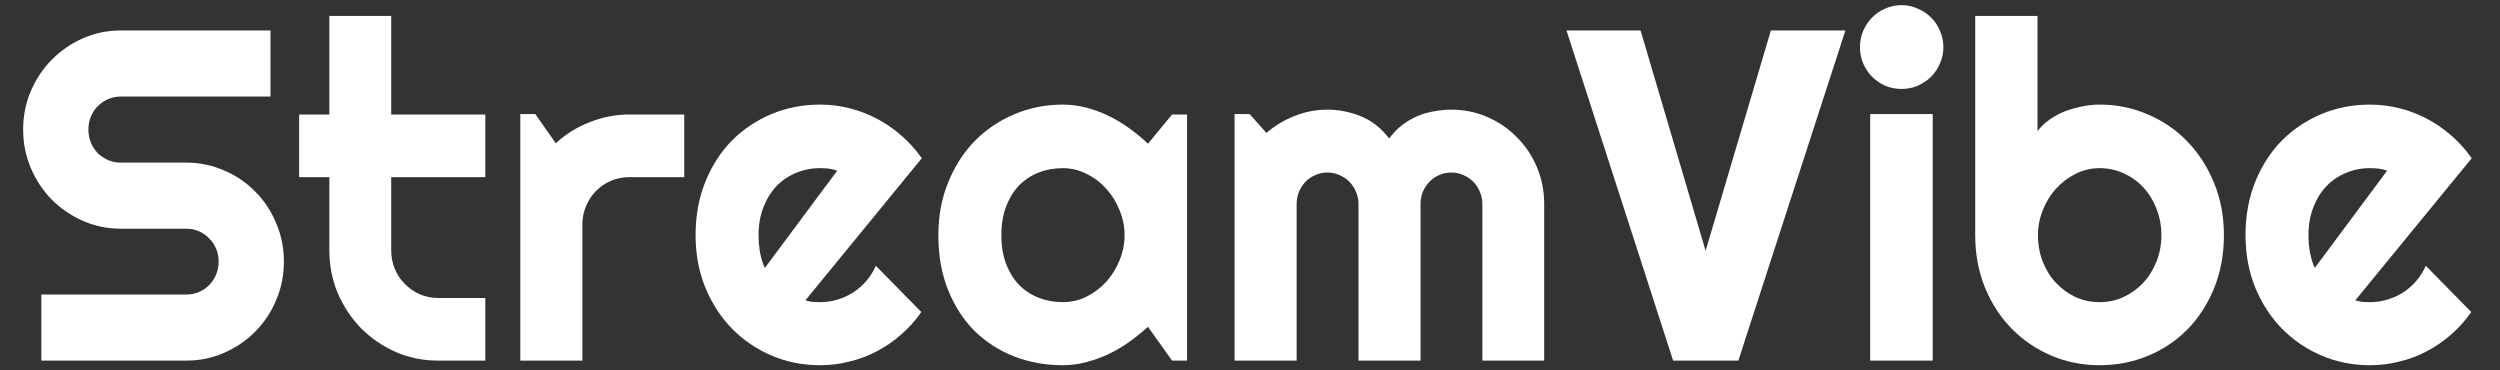 <svg width="81" height="12" viewBox="0 0 81 12" fill="none" xmlns="http://www.w3.org/2000/svg">
<rect x="0" y="0" width="81" height="12" fill="#333333" stroke="none"/>
<path d="M0.75 4.195C0.75 3.752 0.833 3.337 1 2.949C1.167 2.561 1.393 2.223 1.678 1.935C1.968 1.641 2.304 1.41 2.687 1.241C3.07 1.072 3.48 0.987 3.917 0.987H8.764V3.128H3.917C3.77 3.128 3.632 3.156 3.505 3.21C3.377 3.265 3.264 3.342 3.166 3.441C3.073 3.536 2.999 3.648 2.945 3.777C2.891 3.906 2.864 4.046 2.864 4.195C2.864 4.344 2.891 4.486 2.945 4.62C2.999 4.749 3.073 4.864 3.166 4.963C3.264 5.058 3.377 5.132 3.505 5.187C3.632 5.242 3.77 5.269 3.917 5.269H6.031C6.468 5.269 6.878 5.354 7.261 5.523C7.649 5.687 7.985 5.916 8.27 6.209C8.56 6.497 8.786 6.838 8.948 7.231C9.115 7.619 9.198 8.034 9.198 8.477C9.198 8.919 9.115 9.334 8.948 9.722C8.786 10.11 8.56 10.451 8.27 10.744C7.985 11.033 7.649 11.261 7.261 11.431C6.878 11.6 6.468 11.684 6.031 11.684H1.339V9.543H6.031C6.178 9.543 6.316 9.516 6.444 9.461C6.571 9.407 6.682 9.332 6.775 9.238C6.873 9.138 6.949 9.024 7.003 8.894C7.057 8.765 7.084 8.626 7.084 8.477C7.084 8.327 7.057 8.188 7.003 8.059C6.949 7.93 6.873 7.818 6.775 7.723C6.682 7.624 6.571 7.547 6.444 7.492C6.316 7.437 6.178 7.41 6.031 7.41H3.917C3.48 7.41 3.07 7.325 2.687 7.156C2.304 6.987 1.968 6.758 1.678 6.47C1.393 6.177 1.167 5.836 1 5.448C0.833 5.055 0.75 4.637 0.75 4.195Z" fill="white"/>
<path d="M14.199 11.684C13.713 11.684 13.257 11.592 12.829 11.408C12.402 11.219 12.027 10.963 11.702 10.64C11.383 10.312 11.13 9.931 10.944 9.499C10.762 9.066 10.671 8.603 10.671 8.111V5.739H9.692V3.71H10.671V0.517H12.675V3.71H15.724V5.739H12.675V8.111C12.675 8.325 12.714 8.526 12.793 8.715C12.871 8.899 12.979 9.061 13.117 9.2C13.254 9.339 13.416 9.451 13.603 9.536C13.789 9.615 13.988 9.655 14.199 9.655H15.724V11.684H14.199Z" fill="white"/>
<path d="M18.869 11.684H16.858V3.695H17.344L18.007 4.642C18.331 4.344 18.7 4.115 19.112 3.956C19.525 3.792 19.952 3.71 20.394 3.71H22.169V5.739H20.394C20.183 5.739 19.984 5.779 19.797 5.858C19.61 5.938 19.448 6.047 19.311 6.187C19.174 6.326 19.065 6.49 18.987 6.679C18.908 6.868 18.869 7.069 18.869 7.283V11.684Z" fill="white"/>
<path d="M26.095 9.73C26.173 9.755 26.252 9.772 26.33 9.782C26.409 9.787 26.487 9.79 26.566 9.79C26.762 9.79 26.951 9.762 27.133 9.707C27.315 9.653 27.484 9.576 27.641 9.476C27.803 9.372 27.946 9.247 28.069 9.103C28.196 8.954 28.299 8.79 28.378 8.611L29.851 10.11C29.664 10.379 29.448 10.62 29.203 10.834C28.962 11.048 28.7 11.229 28.415 11.378C28.135 11.528 27.838 11.639 27.523 11.714C27.214 11.794 26.895 11.833 26.566 11.833C26.011 11.833 25.488 11.729 24.997 11.52C24.511 11.311 24.084 11.02 23.715 10.647C23.352 10.274 23.065 9.832 22.854 9.32C22.643 8.802 22.537 8.235 22.537 7.619C22.537 6.987 22.643 6.41 22.854 5.888C23.065 5.366 23.352 4.921 23.715 4.553C24.084 4.185 24.511 3.899 24.997 3.695C25.488 3.491 26.011 3.389 26.566 3.389C26.895 3.389 27.216 3.429 27.531 3.509C27.845 3.588 28.142 3.703 28.422 3.852C28.707 4.001 28.972 4.185 29.218 4.404C29.463 4.618 29.679 4.859 29.866 5.127L26.095 9.73ZM27.126 5.53C27.032 5.495 26.939 5.473 26.846 5.463C26.757 5.453 26.664 5.448 26.566 5.448C26.291 5.448 26.031 5.5 25.785 5.605C25.545 5.704 25.333 5.848 25.152 6.037C24.975 6.226 24.835 6.455 24.732 6.724C24.629 6.987 24.577 7.286 24.577 7.619C24.577 7.693 24.58 7.778 24.585 7.872C24.594 7.967 24.607 8.064 24.621 8.163C24.641 8.258 24.663 8.35 24.688 8.439C24.712 8.529 24.744 8.608 24.784 8.678L27.126 5.53Z" fill="white"/>
<path d="M38.461 11.684H37.975L37.194 10.588C37.003 10.762 36.799 10.926 36.583 11.08C36.372 11.229 36.148 11.361 35.913 11.475C35.677 11.585 35.434 11.672 35.184 11.736C34.938 11.801 34.688 11.833 34.432 11.833C33.877 11.833 33.354 11.739 32.863 11.55C32.377 11.361 31.95 11.088 31.582 10.729C31.218 10.366 30.931 9.924 30.72 9.402C30.509 8.879 30.403 8.285 30.403 7.619C30.403 6.997 30.509 6.428 30.72 5.911C30.931 5.388 31.218 4.941 31.582 4.568C31.95 4.195 32.377 3.906 32.863 3.703C33.354 3.494 33.877 3.389 34.432 3.389C34.688 3.389 34.941 3.422 35.191 3.486C35.441 3.551 35.684 3.64 35.92 3.755C36.156 3.869 36.379 4.003 36.59 4.158C36.806 4.312 37.008 4.478 37.194 4.657L37.975 3.71H38.461V11.684ZM36.436 7.619C36.436 7.34 36.382 7.072 36.274 6.813C36.17 6.55 36.028 6.318 35.846 6.119C35.665 5.916 35.451 5.754 35.206 5.635C34.965 5.51 34.707 5.448 34.432 5.448C34.157 5.448 33.897 5.495 33.651 5.59C33.411 5.684 33.2 5.824 33.018 6.008C32.841 6.192 32.701 6.42 32.598 6.694C32.495 6.962 32.444 7.271 32.444 7.619C32.444 7.967 32.495 8.278 32.598 8.551C32.701 8.82 32.841 9.046 33.018 9.23C33.2 9.414 33.411 9.553 33.651 9.648C33.897 9.742 34.157 9.79 34.432 9.79C34.707 9.79 34.965 9.73 35.206 9.61C35.451 9.486 35.665 9.325 35.846 9.126C36.028 8.922 36.17 8.69 36.274 8.432C36.382 8.168 36.436 7.897 36.436 7.619Z" fill="white"/>
<path d="M50.032 11.684H48.029V6.612C48.029 6.473 48.002 6.341 47.948 6.216C47.899 6.092 47.828 5.983 47.734 5.888C47.641 5.794 47.533 5.722 47.41 5.672C47.287 5.617 47.157 5.59 47.02 5.59C46.882 5.59 46.752 5.617 46.629 5.672C46.512 5.722 46.406 5.794 46.313 5.888C46.224 5.983 46.153 6.092 46.099 6.216C46.05 6.341 46.026 6.473 46.026 6.612V11.684H44.015V6.612C44.015 6.473 43.988 6.341 43.934 6.216C43.885 6.092 43.813 5.983 43.72 5.888C43.627 5.794 43.519 5.722 43.396 5.672C43.273 5.617 43.143 5.59 43.006 5.59C42.868 5.59 42.738 5.617 42.615 5.672C42.497 5.722 42.392 5.794 42.298 5.888C42.21 5.983 42.139 6.092 42.085 6.216C42.036 6.341 42.011 6.473 42.011 6.612V11.684H40.001V3.695H40.487L41.032 4.307C41.312 4.068 41.618 3.884 41.952 3.755C42.291 3.62 42.642 3.553 43.006 3.553C43.374 3.553 43.732 3.623 44.081 3.762C44.434 3.901 44.744 4.143 45.009 4.486C45.132 4.317 45.272 4.173 45.429 4.053C45.586 3.934 45.751 3.837 45.922 3.762C46.099 3.688 46.281 3.635 46.467 3.606C46.654 3.571 46.838 3.553 47.02 3.553C47.437 3.553 47.828 3.633 48.191 3.792C48.559 3.951 48.878 4.17 49.148 4.449C49.423 4.722 49.639 5.045 49.797 5.418C49.954 5.791 50.032 6.189 50.032 6.612V11.684Z" fill="white"/>
<path d="M59.791 0.987L56.322 11.684H54.209L50.754 0.987H53.155L55.262 8.126L57.376 0.987H59.791Z" fill="white"/>
<path d="M62.966 1.524C62.966 1.713 62.929 1.89 62.855 2.054C62.787 2.218 62.691 2.362 62.568 2.487C62.446 2.606 62.301 2.703 62.134 2.778C61.972 2.847 61.797 2.882 61.611 2.882C61.424 2.882 61.247 2.847 61.081 2.778C60.918 2.703 60.776 2.606 60.653 2.487C60.535 2.362 60.44 2.218 60.366 2.054C60.297 1.89 60.263 1.713 60.263 1.524C60.263 1.34 60.297 1.166 60.366 1.002C60.44 0.833 60.535 0.689 60.653 0.57C60.776 0.445 60.918 0.348 61.081 0.279C61.247 0.204 61.424 0.167 61.611 0.167C61.797 0.167 61.972 0.204 62.134 0.279C62.301 0.348 62.446 0.445 62.568 0.57C62.691 0.689 62.787 0.833 62.855 1.002C62.929 1.166 62.966 1.34 62.966 1.524ZM62.62 11.684H60.594V3.695H62.62V11.684Z" fill="white"/>
<path d="M72.055 7.619C72.055 8.245 71.949 8.817 71.738 9.334C71.527 9.852 71.24 10.297 70.876 10.67C70.513 11.038 70.086 11.324 69.595 11.528C69.109 11.732 68.586 11.833 68.026 11.833C67.471 11.833 66.948 11.729 66.457 11.52C65.971 11.311 65.544 11.02 65.176 10.647C64.812 10.274 64.525 9.832 64.314 9.32C64.103 8.802 63.997 8.235 63.997 7.619V0.517H66.015V4.247C66.123 4.108 66.254 3.984 66.406 3.874C66.563 3.765 66.73 3.675 66.906 3.606C67.088 3.536 67.275 3.484 67.466 3.449C67.658 3.409 67.844 3.389 68.026 3.389C68.586 3.389 69.109 3.496 69.595 3.71C70.086 3.919 70.513 4.212 70.876 4.59C71.24 4.968 71.527 5.416 71.738 5.933C71.949 6.445 72.055 7.007 72.055 7.619ZM70.029 7.619C70.029 7.31 69.975 7.025 69.868 6.761C69.764 6.492 69.622 6.261 69.44 6.067C69.259 5.873 69.045 5.722 68.799 5.612C68.559 5.503 68.301 5.448 68.026 5.448C67.751 5.448 67.491 5.51 67.245 5.635C67.005 5.754 66.794 5.916 66.612 6.119C66.43 6.318 66.288 6.55 66.185 6.813C66.082 7.072 66.03 7.34 66.03 7.619C66.03 7.927 66.082 8.213 66.185 8.477C66.288 8.74 66.43 8.969 66.612 9.163C66.794 9.357 67.005 9.511 67.245 9.625C67.491 9.735 67.751 9.79 68.026 9.79C68.301 9.79 68.559 9.735 68.799 9.625C69.045 9.511 69.259 9.357 69.44 9.163C69.622 8.969 69.764 8.74 69.868 8.477C69.975 8.213 70.029 7.927 70.029 7.619Z" fill="white"/>
<path d="M76.312 9.73C76.391 9.755 76.469 9.772 76.548 9.782C76.626 9.787 76.705 9.79 76.784 9.79C76.98 9.79 77.169 9.762 77.351 9.707C77.532 9.653 77.702 9.576 77.859 9.476C78.021 9.372 78.163 9.247 78.286 9.103C78.414 8.954 78.517 8.79 78.596 8.611L80.069 10.11C79.882 10.379 79.666 10.62 79.421 10.834C79.18 11.048 78.917 11.229 78.632 11.378C78.353 11.528 78.055 11.639 77.741 11.714C77.432 11.794 77.113 11.833 76.784 11.833C76.229 11.833 75.706 11.729 75.215 11.52C74.729 11.311 74.302 11.02 73.933 10.647C73.57 10.274 73.283 9.832 73.071 9.32C72.86 8.802 72.755 8.235 72.755 7.619C72.755 6.987 72.86 6.41 73.071 5.888C73.283 5.366 73.57 4.921 73.933 4.553C74.302 4.185 74.729 3.899 75.215 3.695C75.706 3.491 76.229 3.389 76.784 3.389C77.113 3.389 77.434 3.429 77.749 3.509C78.063 3.588 78.36 3.703 78.64 3.852C78.924 4.001 79.19 4.185 79.435 4.404C79.681 4.618 79.897 4.859 80.083 5.127L76.312 9.73ZM77.343 5.53C77.25 5.495 77.157 5.473 77.064 5.463C76.975 5.453 76.882 5.448 76.784 5.448C76.509 5.448 76.248 5.5 76.003 5.605C75.762 5.704 75.551 5.848 75.37 6.037C75.193 6.226 75.053 6.455 74.95 6.724C74.847 6.987 74.795 7.286 74.795 7.619C74.795 7.693 74.797 7.778 74.802 7.872C74.812 7.967 74.824 8.064 74.839 8.163C74.859 8.258 74.881 8.35 74.905 8.439C74.93 8.529 74.962 8.608 75.001 8.678L77.343 5.53Z" fill="white"/>
</svg>
